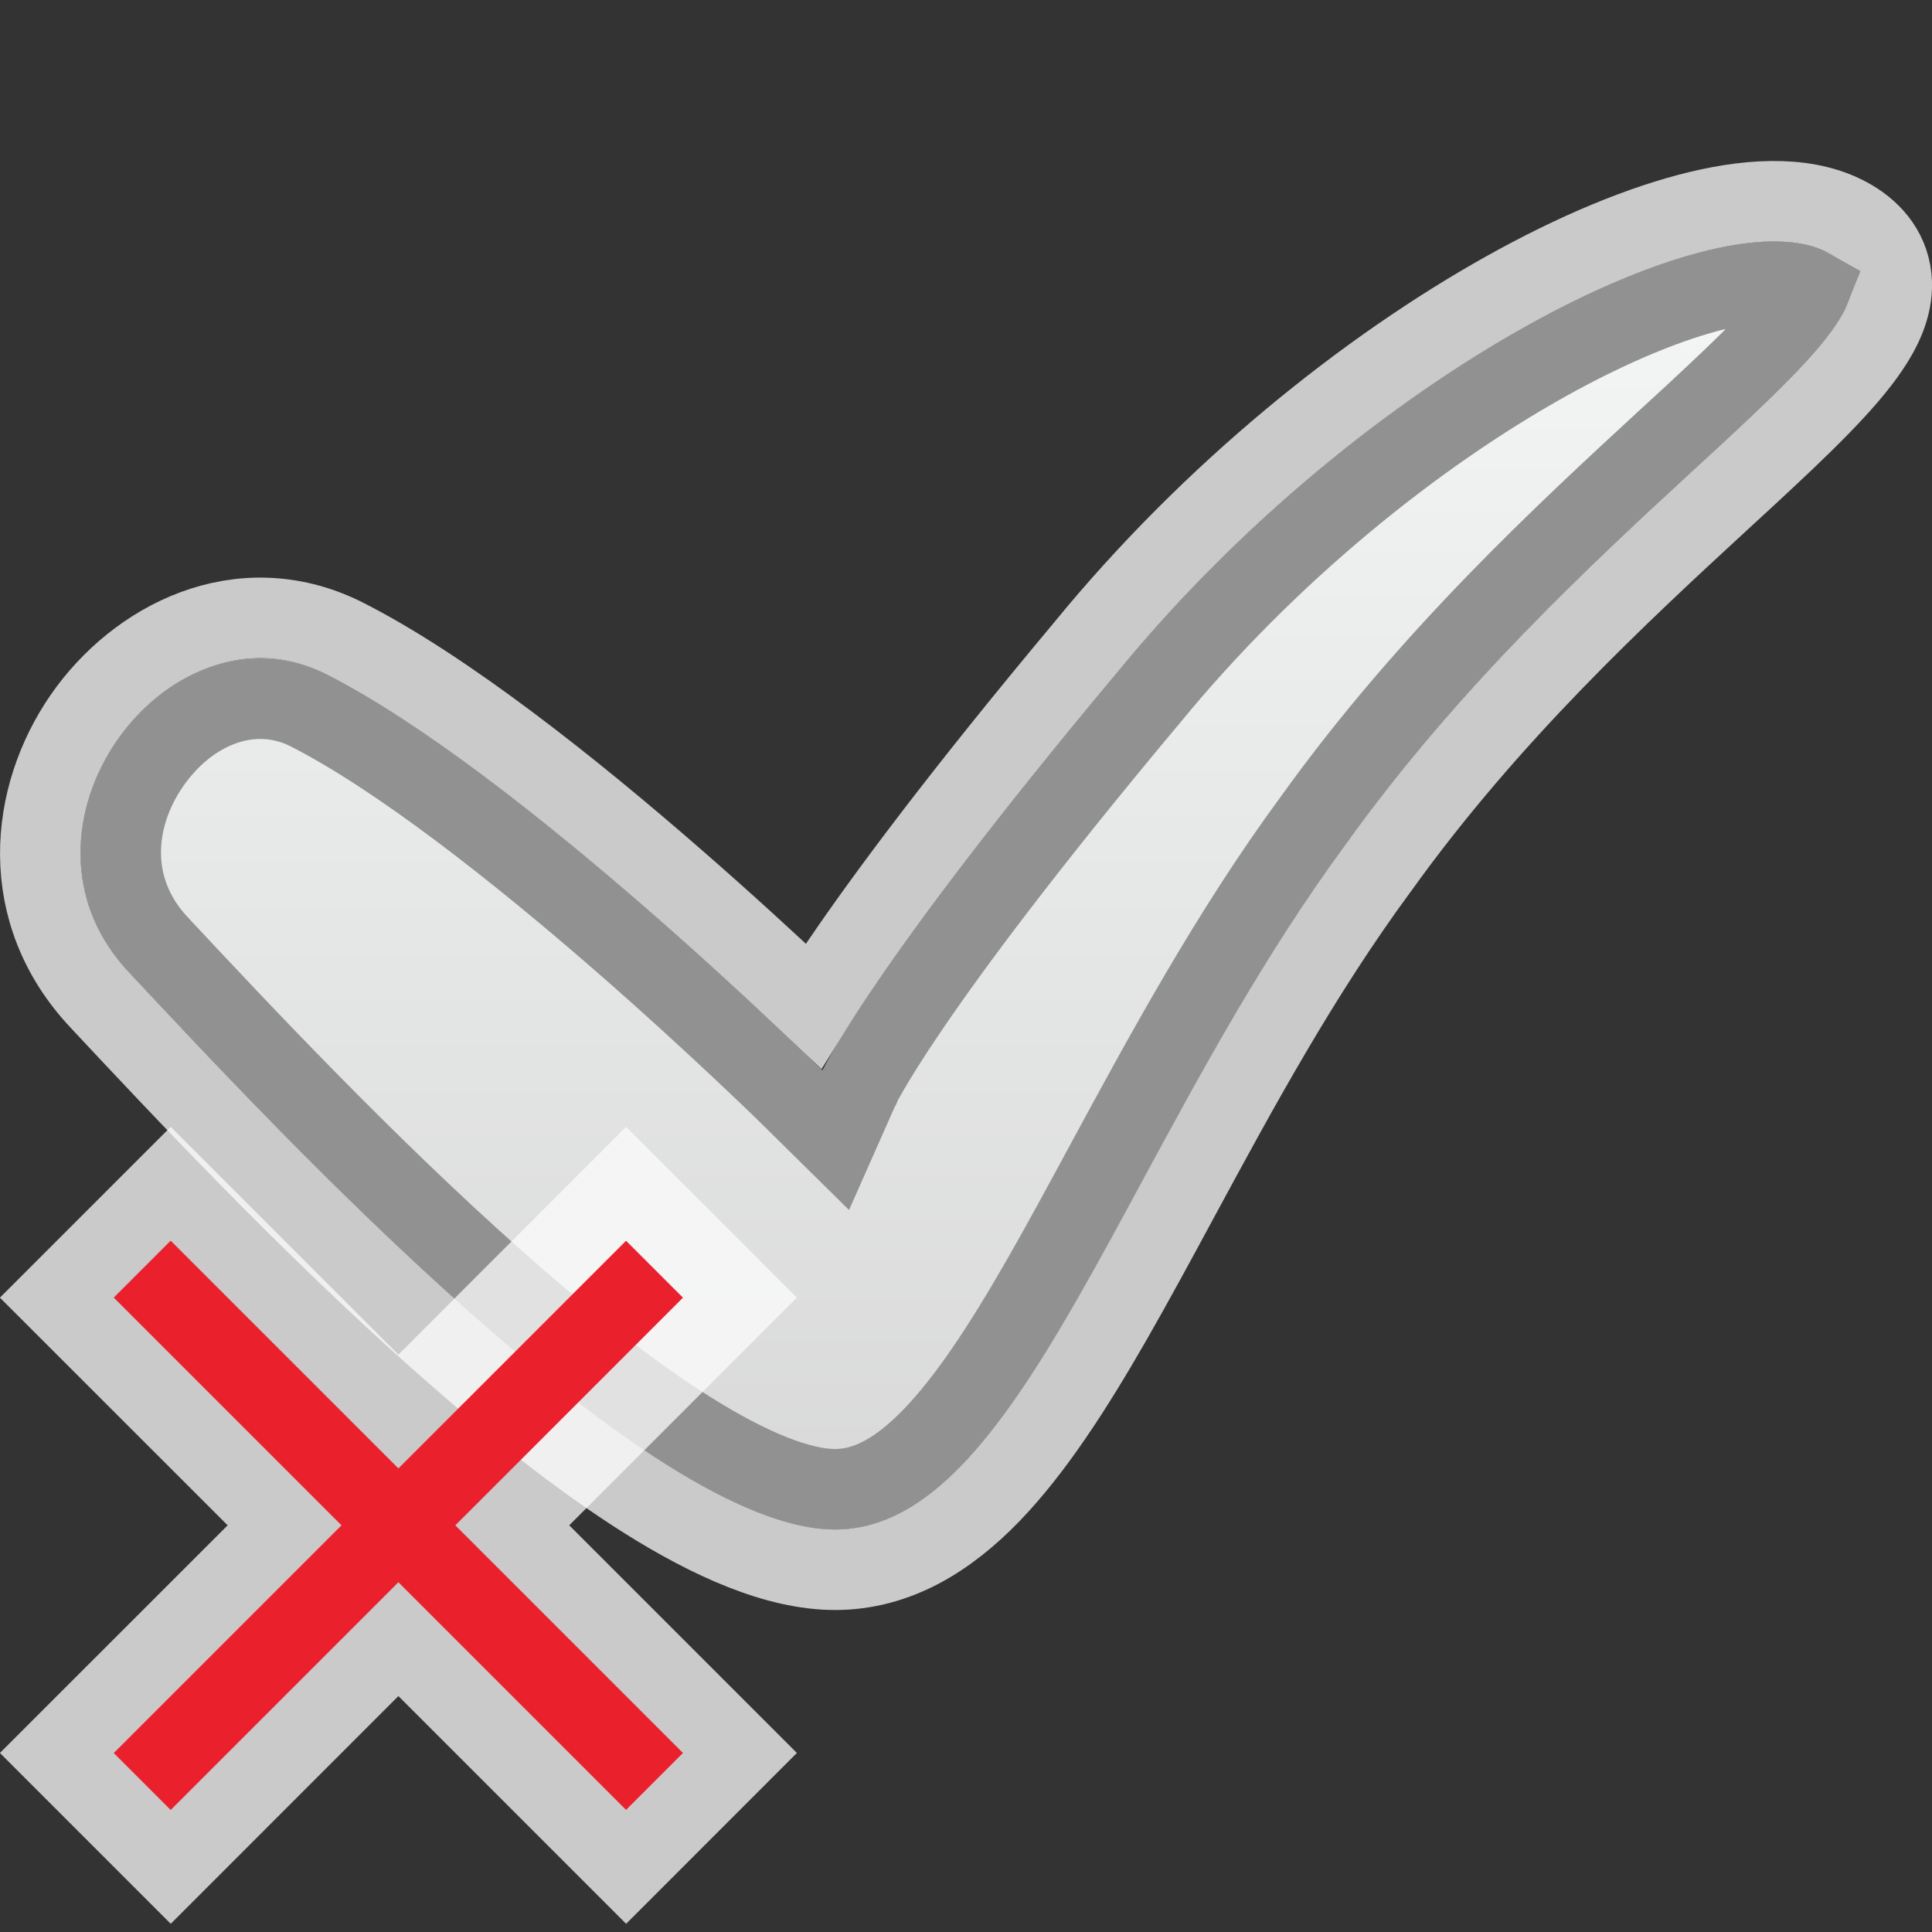 <svg width="24" height="24" viewBox="0 0 24 24" fill="none" xmlns="http://www.w3.org/2000/svg">
<rect x="0" y="0" width="24" height="24" fill="#333333" stroke="none"/>
<g clip-path="url(#clip0_1817_18294)">
<path d="M22.747 3.161C21.402 2.363 16.944 4.604 13.87 8.364C10.757 12.087 10.219 13.302 10.219 13.302C10.219 13.302 6.453 9.58 4.032 8.364C2.072 7.415 -0.08 10.302 1.611 12.087C3.494 14.1 8.067 19 10.373 19C12.678 19 13.947 14.252 16.713 10.492C19.788 6.199 24.092 3.958 22.747 3.161Z" fill="#FCFCFC" fill-opacity="0.75"/>
<path d="M10.104 12.497C10.051 12.447 9.995 12.394 9.935 12.338C9.541 11.966 8.99 11.459 8.361 10.912C7.118 9.83 5.529 8.557 4.256 7.918L4.256 7.918L4.25 7.915C2.978 7.298 1.704 7.958 1.041 8.916C0.369 9.888 0.203 11.326 1.247 12.43C1.247 12.43 1.247 12.43 1.248 12.431L1.274 12.459C2.218 13.468 3.831 15.193 5.502 16.673C6.345 17.419 7.214 18.115 8.03 18.627C8.826 19.126 9.647 19.5 10.373 19.5C11.139 19.5 11.772 19.101 12.307 18.547C12.839 17.995 13.325 17.239 13.804 16.405C14.081 15.922 14.358 15.41 14.643 14.882C15.364 13.549 16.14 12.114 17.116 10.788L17.116 10.788L17.12 10.783C18.498 8.859 20.13 7.355 21.395 6.189C21.509 6.084 21.62 5.982 21.727 5.883C22.359 5.297 22.917 4.766 23.218 4.318C23.367 4.098 23.51 3.819 23.5 3.511C23.487 3.151 23.274 2.892 23.002 2.731C22.491 2.427 21.793 2.458 21.108 2.622C20.395 2.793 19.572 3.137 18.713 3.617C16.993 4.577 15.062 6.117 13.484 8.046C11.921 9.915 10.999 11.162 10.464 11.948C10.316 12.165 10.198 12.346 10.104 12.497Z" stroke="#FCFCFC" stroke-opacity="0.75"/>
<path d="M14.253 8.685L14.253 8.685L14.257 8.681C15.753 6.851 17.587 5.391 19.2 4.49C20.008 4.039 20.744 3.738 21.341 3.595C21.958 3.447 22.322 3.494 22.486 3.587C22.472 3.622 22.444 3.678 22.389 3.76C22.166 4.091 21.707 4.538 21.048 5.149C20.94 5.248 20.829 5.351 20.713 5.457C19.453 6.619 17.749 8.187 16.309 10.198C15.29 11.583 14.461 13.116 13.729 14.468C13.453 14.979 13.19 15.465 12.936 15.907C12.464 16.73 12.028 17.395 11.587 17.852C11.149 18.306 10.759 18.5 10.373 18.5C9.945 18.5 9.33 18.261 8.561 17.779C7.812 17.309 6.989 16.654 6.165 15.924C4.53 14.476 2.942 12.779 1.996 11.767L1.976 11.745L1.976 11.745L1.974 11.743C1.328 11.062 1.393 10.165 1.863 9.485C2.343 8.791 3.123 8.482 3.811 8.813C4.958 9.39 6.461 10.584 7.705 11.666C8.321 12.202 8.862 12.701 9.25 13.066C9.444 13.248 9.598 13.397 9.705 13.499C9.758 13.551 9.799 13.591 9.826 13.618L9.857 13.648L9.865 13.656L9.867 13.658L9.867 13.658L9.867 13.658L9.867 13.658L10.383 14.167L10.675 13.508L10.675 13.507L10.677 13.504C10.679 13.498 10.684 13.488 10.693 13.471C10.71 13.438 10.739 13.383 10.785 13.304C10.877 13.144 11.034 12.887 11.29 12.511C11.802 11.758 12.704 10.537 14.253 8.685Z" fill="url(#paint0_linear_1817_18294)" stroke="#919191"/>
<g clip-path="url(#clip1_1817_18294)">
<path d="M4.949 16.827L2.121 13.998L-0.001 16.12L2.828 18.948L-0.001 21.776L2.121 23.898L4.949 21.069L7.778 23.898L9.899 21.776L7.071 18.948L9.899 16.12L7.778 13.998L4.949 16.827Z" fill="#FCFCFC" fill-opacity="0.75"/>
<rect x="7.777" y="15.413" width="1" height="9" transform="rotate(45 7.777 15.413)" fill="#EA212D"/>
<rect x="8.484" y="21.776" width="1" height="9" transform="rotate(135 8.484 21.776)" fill="#EA212D"/>
</g>
</g>
<defs>
<linearGradient id="paint0_linear_1817_18294" x1="12" y1="3" x2="12" y2="19" gradientUnits="userSpaceOnUse">
<stop stop-color="#F4F7F6"/>
<stop offset="1" stop-color="#D8D8D8"/>
</linearGradient>
<clipPath id="clip0_1817_18294">
<rect width="24" height="24" fill="white"/>
</clipPath>
<clipPath id="clip1_1817_18294">
<rect width="10" height="10" fill="white" transform="translate(0 14)"/>
</clipPath>
</defs>
</svg>
